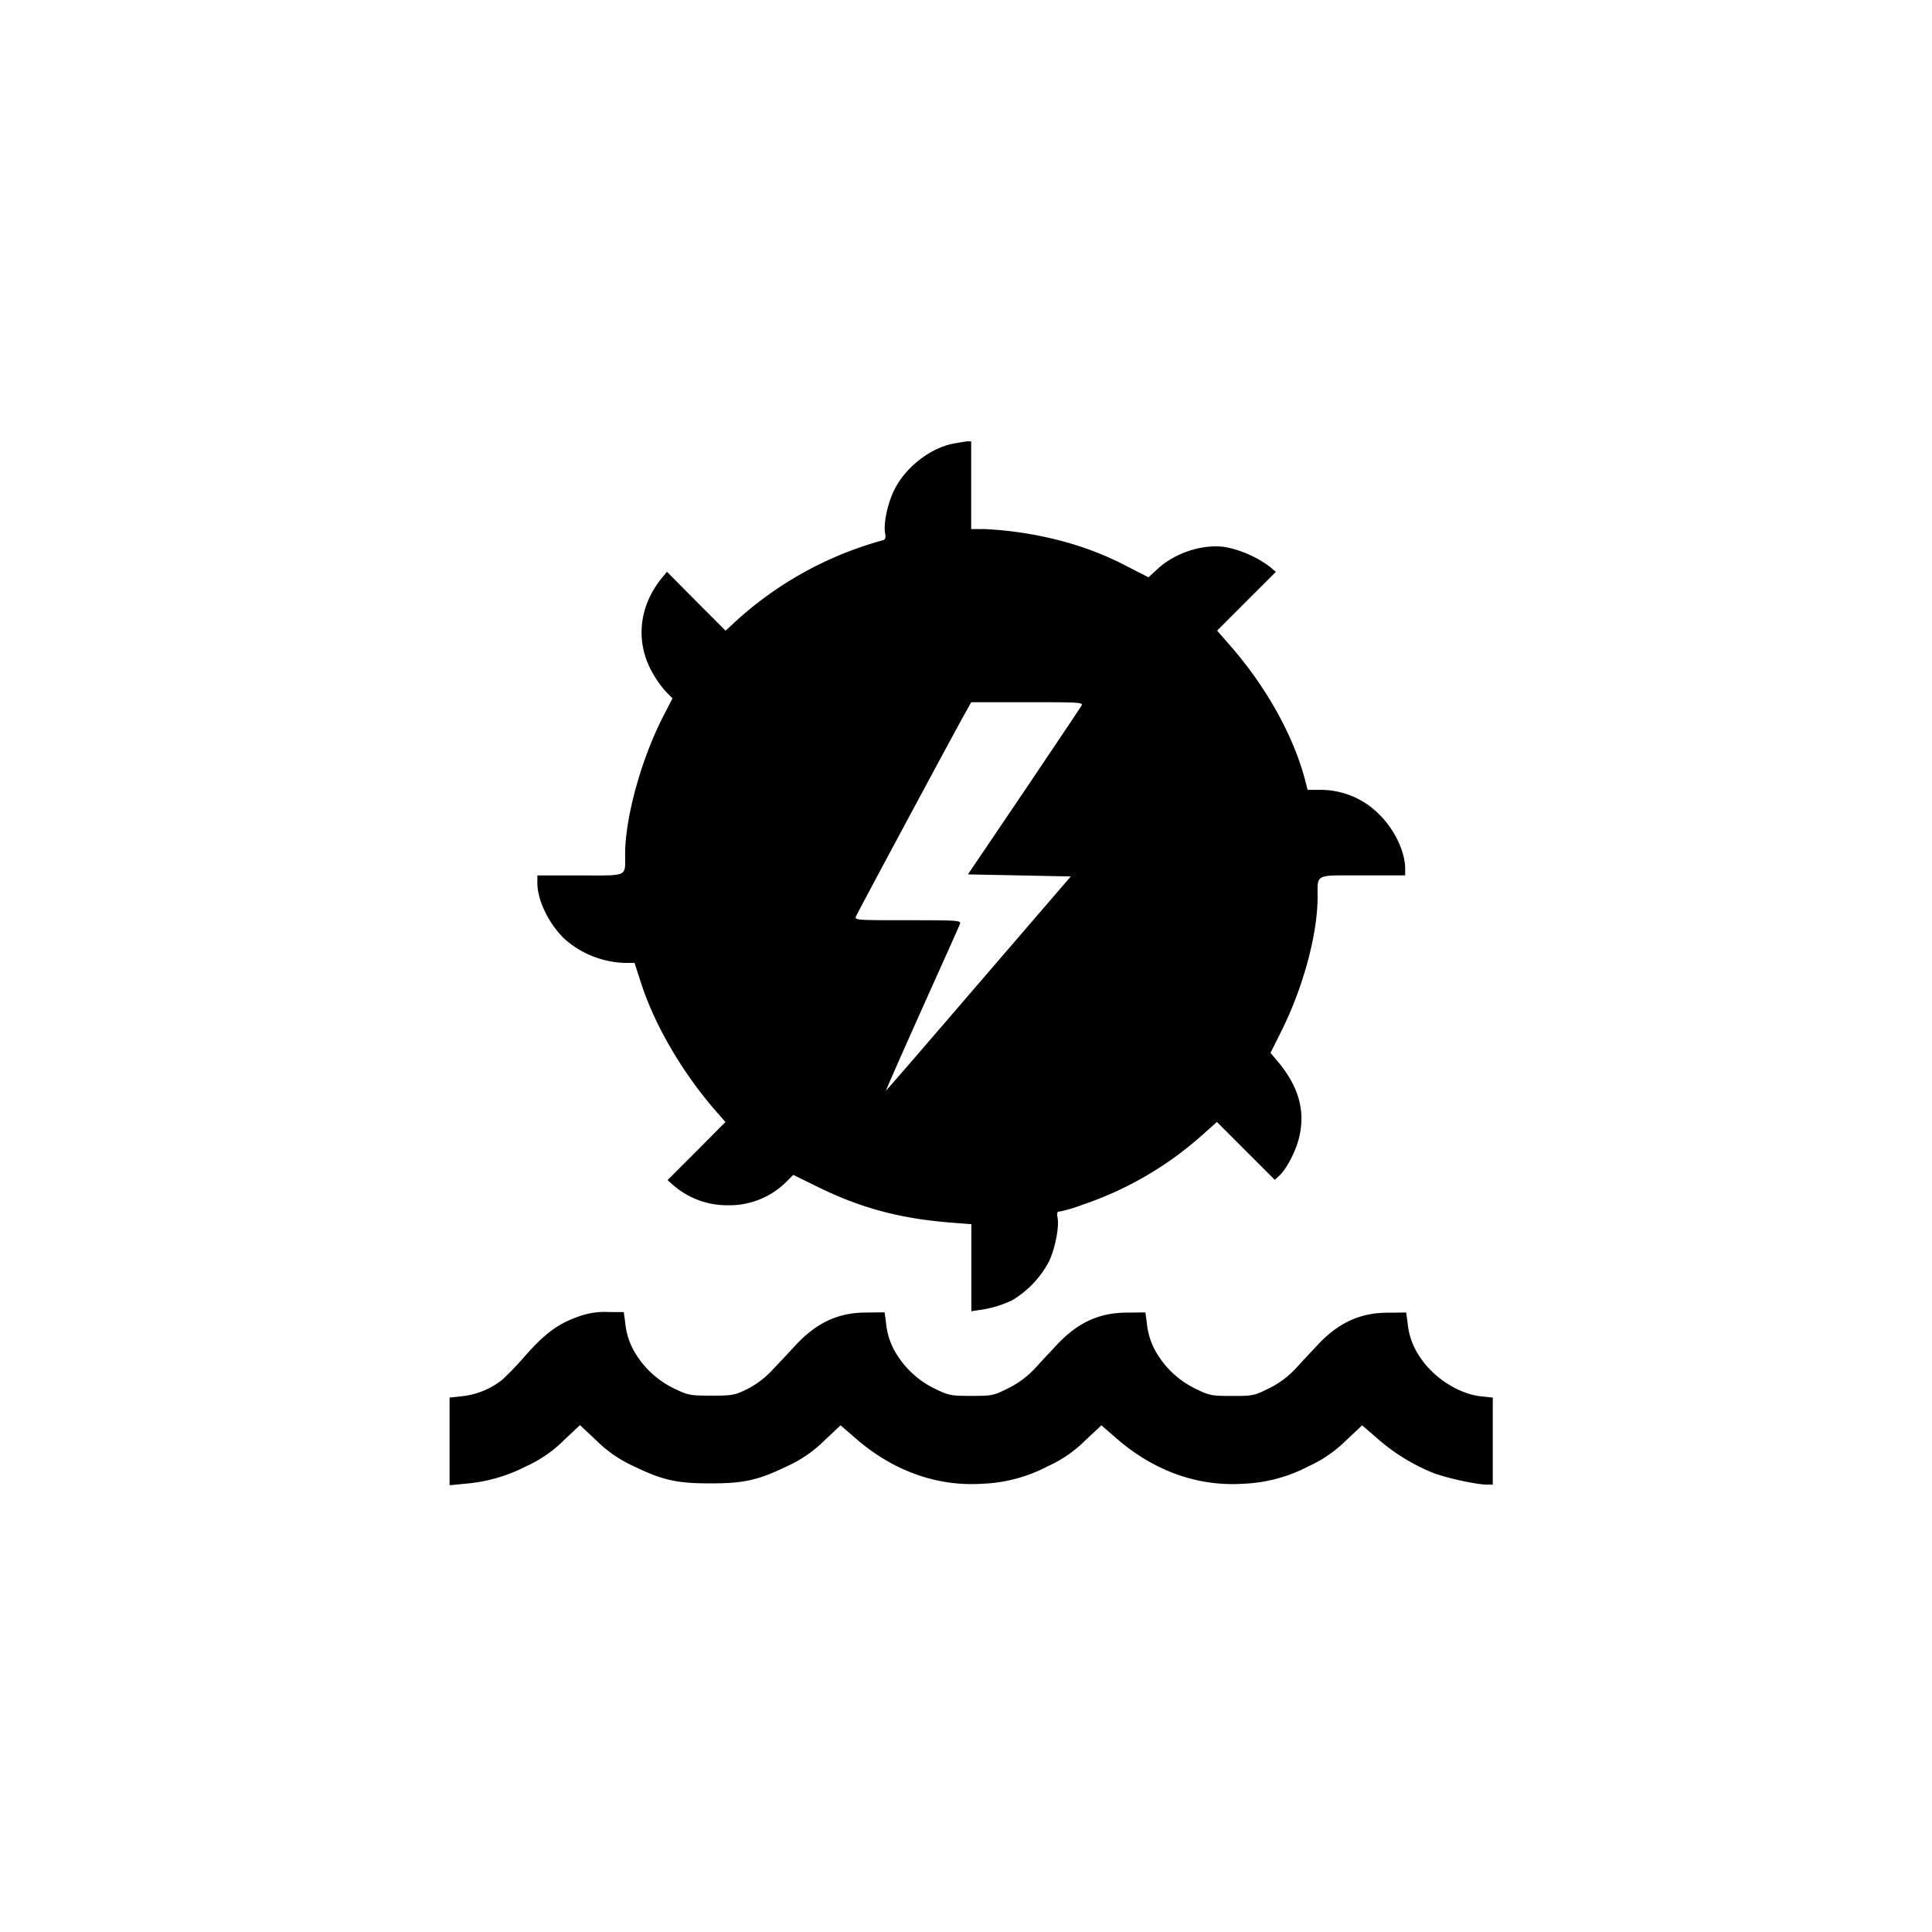 <svg id="Слой_1" data-name="Слой 1" xmlns="http://www.w3.org/2000/svg" viewBox="0 0 481.52 481.52"><path d="M237.52,110.58c-5.89,1.17-12.14,6.15-14.78,11.83-1.62,3.41-2.59,8.28-2.13,10.62.2.91,0,1.42-.41,1.57a89.52,89.52,0,0,0-36.56,20l-2.79,2.59-7.31-7.32-7.31-7.36-1.17,1.42c-5.59,6.76-6.71,15.24-3,22.7a27.91,27.91,0,0,0,3.66,5.49l1.88,1.93-2,3.91c-5.58,10.56-9.8,25.59-9.8,35,0,5.69.92,5.23-11.22,5.23H133.93v1.93c0,4.22,2.84,10.11,6.75,13.87a23.69,23.69,0,0,0,15.08,6h2.39l1.68,5.18c3.4,10.46,10.25,22.14,18.48,31.63l2.49,2.85-7.21,7.26-7.21,7.21,1.42,1.27a20.46,20.46,0,0,0,13.56,5,20.1,20.1,0,0,0,14.57-5.79l1.78-1.78,5.48,2.69c11.22,5.59,21.13,8.23,34.23,9.24l4.67.36V326.8l1.68-.25a28,28,0,0,0,8.43-2.44,24.67,24.67,0,0,0,9.24-9.7c1.57-3.35,2.59-8.63,2.13-11-.2-1.17-.1-1.47.61-1.47a34.49,34.49,0,0,0,5.48-1.63A86.12,86.12,0,0,0,300,282.57l3.3-2.94,7.21,7.21,7.21,7.21,1.22-1.12c1.68-1.57,3.86-5.74,4.72-8.94,1.78-6.7.21-12.89-5-19.19l-2-2.39,2.58-5.18c5.49-10.91,9.09-24.12,9.15-33.46.05-6.09-1-5.59,11.22-5.59h10.61v-1.67c0-4.17-2.59-9.65-6.3-13.36a20.55,20.55,0,0,0-14.87-6.29h-3.15l-.56-2.19c-2.9-11.22-9.75-23.56-18.94-34l-3.05-3.5,7.31-7.32,7.32-7.31-1.53-1.32a27.75,27.75,0,0,0-10.76-4.82c-5.59-1-12.85,1.32-17.27,5.48l-2.18,2L281,141.2a78.08,78.08,0,0,0-17.11-6.55,91.54,91.54,0,0,0-18.54-2.79h-3.3V110l-1.12,0C240.31,110.12,238.79,110.33,237.52,110.58Zm32,65.3c-.25.51-6.75,10.16-14.37,21.48l-13.91,20.57,12.84.25,12.8.26-23,26.71c-12.65,14.72-23,26.71-23.06,26.66s4-9.25,9-20.42,9.3-20.66,9.45-21.17c.25-.81-.61-.87-13-.87s-13.31,0-12.95-.91,24.27-45.45,27.27-50.78l1.47-2.64h14C269.26,175,270,175.07,269.56,175.88Z"/><path d="M145.1,327.82c-5.79,1.88-9.09,4.26-14.57,10.51a76.15,76.15,0,0,1-5.33,5.53,19.41,19.41,0,0,1-10,4.12l-3.15.35v21.84l3.71-.36a40.36,40.36,0,0,0,15.39-4.37,31.75,31.75,0,0,0,9.29-6.39l4.11-3.86,4.12,3.86a31.75,31.75,0,0,0,9.29,6.39c7.26,3.51,10.76,4.27,19.09,4.27s11.83-.76,19.1-4.27a31.67,31.67,0,0,0,9.24-6.34l4.11-3.86,3.76,3.25c9.24,8.07,20.21,12,31.33,11.32a38.14,38.14,0,0,0,16.55-4.37,31.4,31.4,0,0,0,9.24-6.34l4.12-3.86,3.76,3.25c9.24,8.07,20.21,12,31.33,11.32a38.14,38.14,0,0,0,16.55-4.37,31.67,31.67,0,0,0,9.24-6.34l4.12-3.86,3.75,3.25a48.83,48.83,0,0,0,14.12,8.68c3.45,1.27,10.66,2.84,13.2,2.84h1.48V348.33l-2.85-.3c-5.69-.61-12-4.68-15.43-10a17.76,17.76,0,0,1-2.95-8.38l-.36-2.53-4.57.05c-6.95,0-12.34,2.54-17.46,8-1.32,1.42-3.76,4-5.39,5.79a22.76,22.76,0,0,1-6.8,5.08c-3.66,1.82-4,1.88-9.14,1.88-5,0-5.64-.11-8.79-1.63a22.89,22.89,0,0,1-9.54-8.28,17.76,17.76,0,0,1-2.95-8.38l-.35-2.53-4.57.05c-7,0-12.34,2.54-17.47,8-1.32,1.42-3.76,4-5.38,5.79a22.93,22.93,0,0,1-6.81,5.08c-3.66,1.82-4,1.88-9.14,1.88-5,0-5.64-.11-8.78-1.63a22.91,22.91,0,0,1-9.55-8.28,17.76,17.76,0,0,1-2.95-8.38l-.35-2.53-4.57.05c-7,0-12.34,2.54-17.47,8-1.32,1.42-3.86,4.16-5.64,6a23,23,0,0,1-6.55,5.08c-3.15,1.52-3.65,1.63-8.93,1.63s-5.79-.11-9-1.63a23,23,0,0,1-9.55-8.28,17.64,17.64,0,0,1-2.94-8.38l-.36-2.53L151.7,327A18.83,18.83,0,0,0,145.1,327.82Z"/></svg>